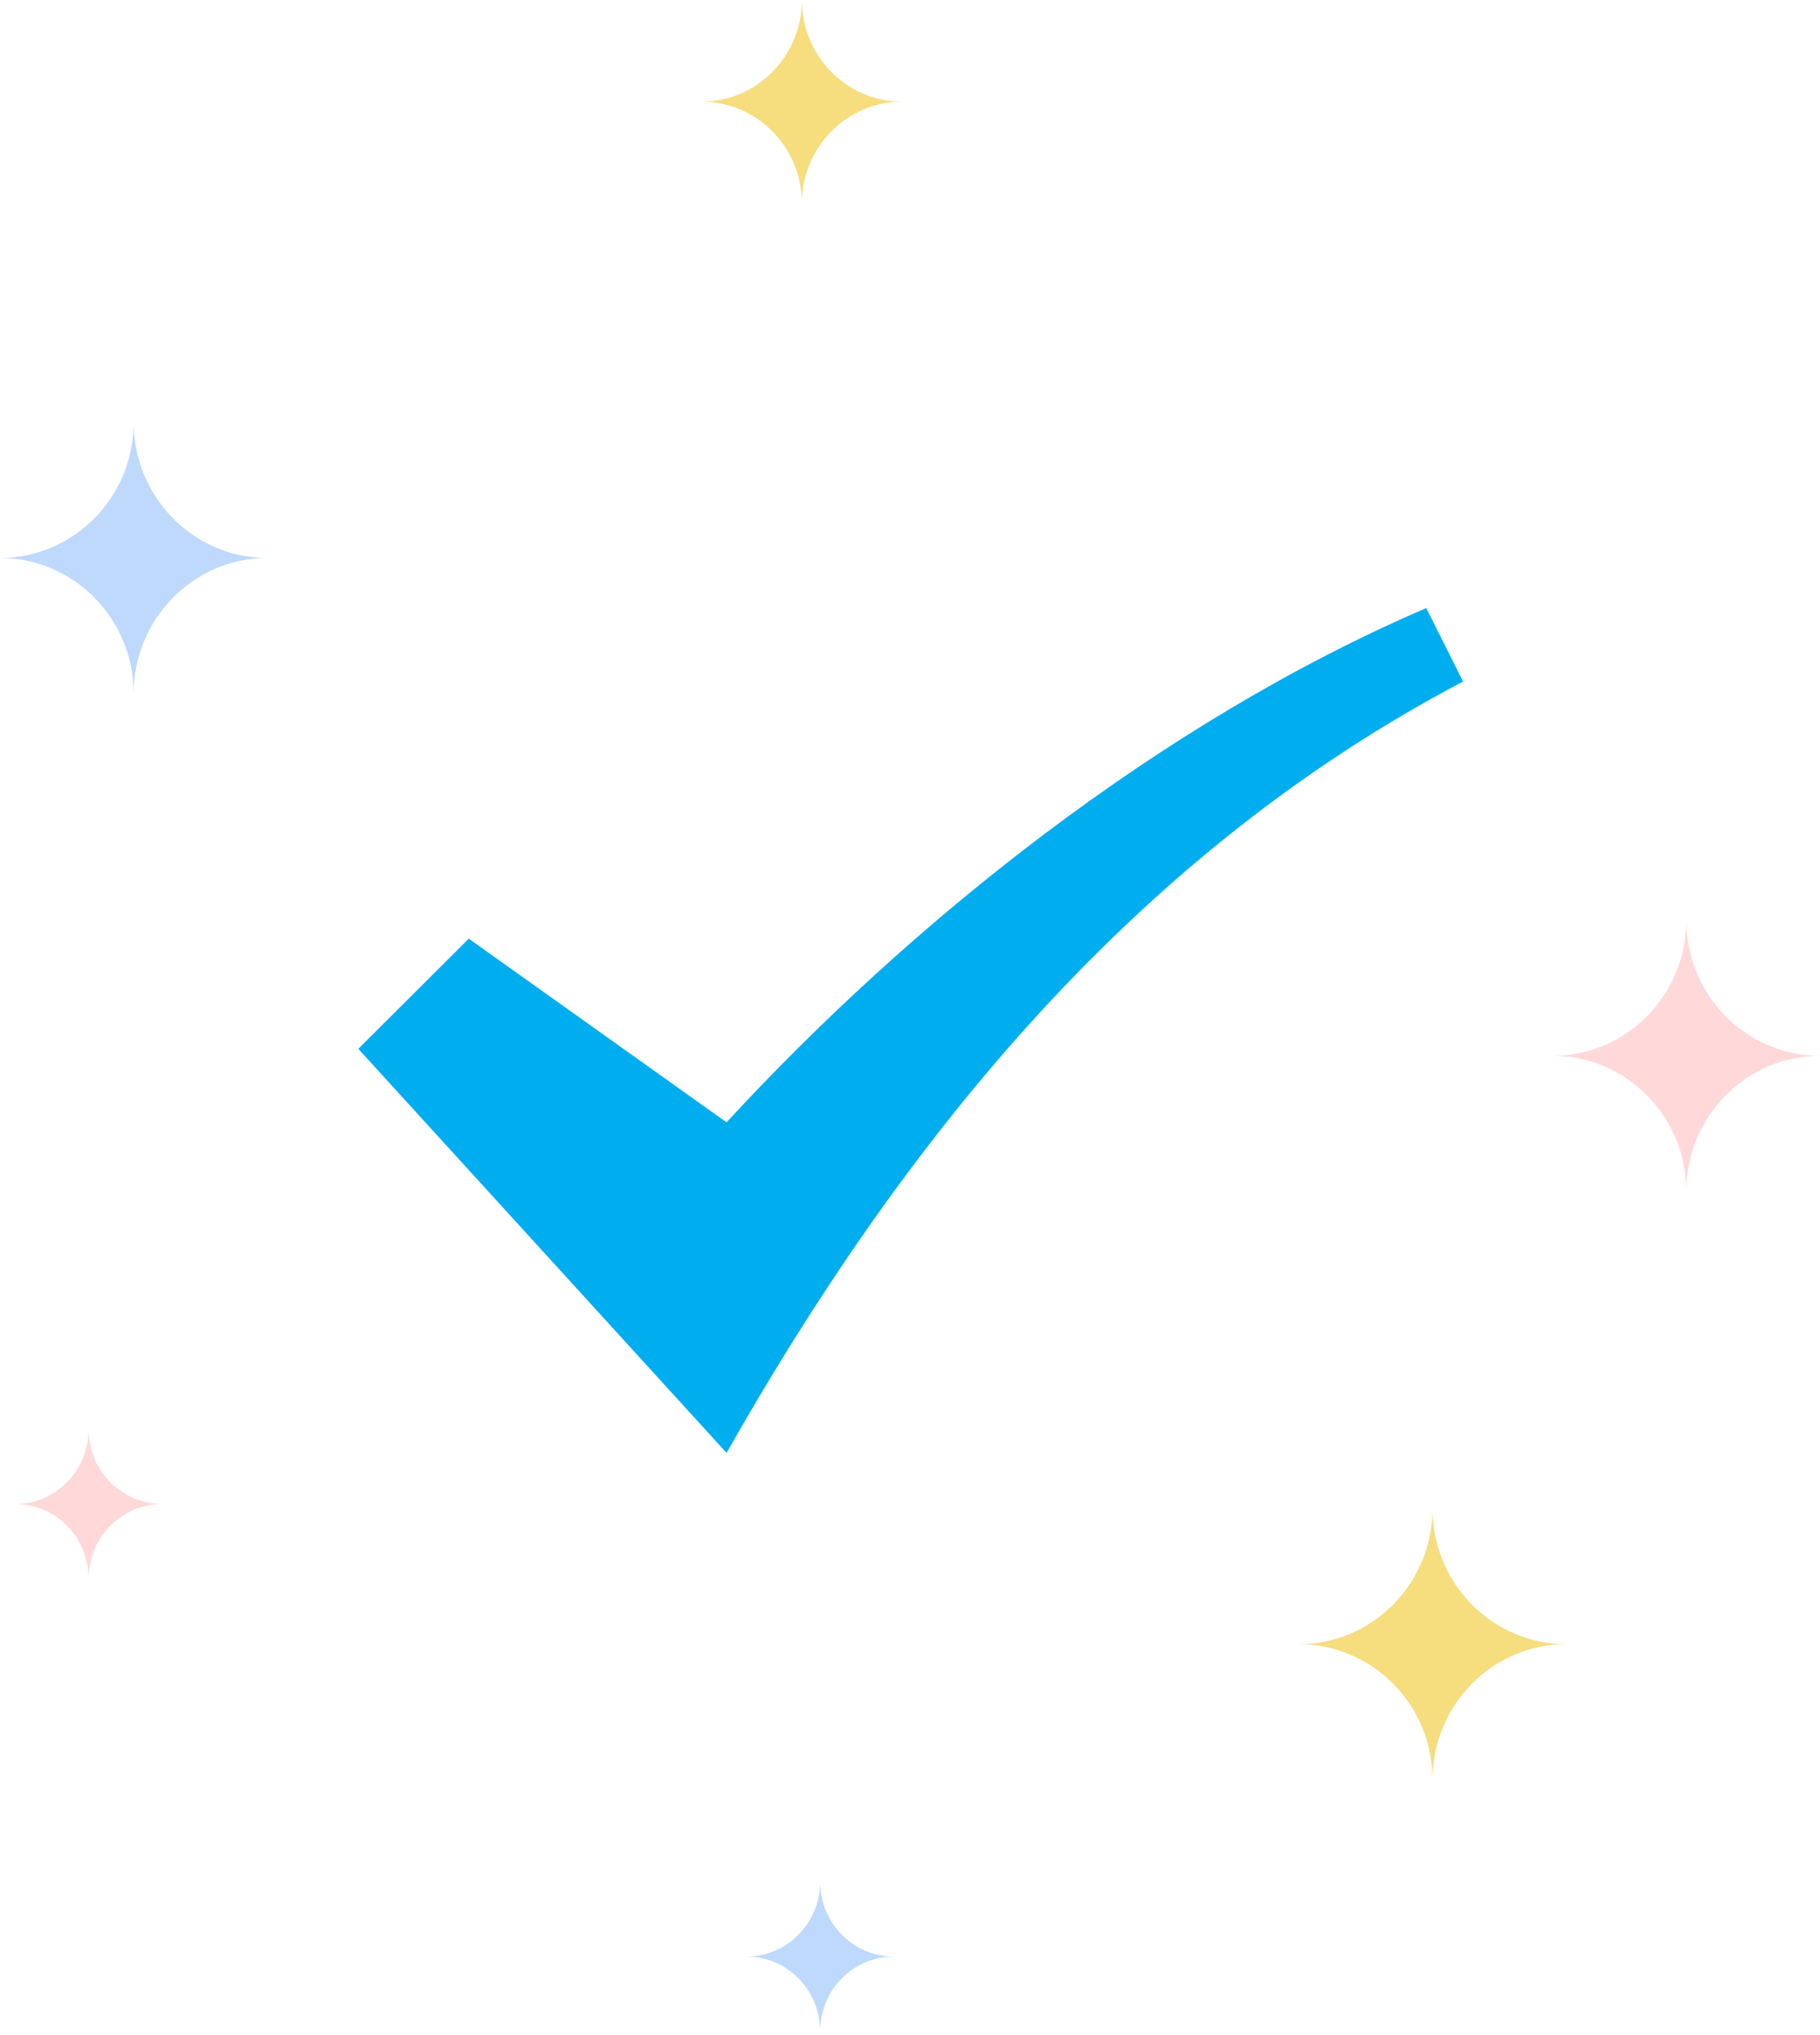 <svg xmlns="http://www.w3.org/2000/svg" width="136" height="152" fill="none" viewBox="0 0 136 152">
    <path fill="#F6DD7E" fill-rule="evenodd" d="M67.41 7.592c-4.138 0-7.49 3.407-7.49 7.59 0-4.183-3.354-7.59-7.488-7.59 4.134 0 7.488-3.41 7.488-7.592 0 4.183 3.352 7.592 7.49 7.592z" clip-rule="evenodd"/>
    <path fill="#FFD9D9" fill-rule="evenodd" d="M12.128 112.333c-3.037 0-5.506 2.5-5.506 5.579 0-3.079-2.466-5.579-5.506-5.579 3.04 0 5.506-2.506 5.506-5.582 0 3.076 2.469 5.582 5.506 5.582z" clip-rule="evenodd"/>
    <path fill="#BED9FC" fill-rule="evenodd" d="M66.792 146.135c-3.038 0-5.506 2.5-5.506 5.579 0-3.079-2.467-5.579-5.507-5.579 3.04 0 5.507-2.506 5.507-5.582 0 3.076 2.468 5.582 5.506 5.582z" clip-rule="evenodd"/>
    <path fill="#FFD9D9" fill-rule="evenodd" d="M136 78.86c-5.519 0-9.99 4.545-9.99 10.127 0-5.582-4.475-10.127-9.99-10.127 5.515 0 9.99-4.548 9.99-10.128 0 5.58 4.471 10.128 9.99 10.128z" clip-rule="evenodd"/>
    <path fill="#F6DD7E" fill-rule="evenodd" d="M117.035 122.804c-5.518 0-9.99 4.544-9.99 10.126 0-5.582-4.474-10.126-9.99-10.126 5.516 0 9.99-4.548 9.99-10.128 0 5.58 4.472 10.128 9.99 10.128z" clip-rule="evenodd"/>
    <path fill="#BED9FC" fill-rule="evenodd" d="M19.98 41.676c-5.518 0-9.99 4.545-9.99 10.127 0-5.582-4.475-10.127-9.99-10.127 5.515 0 9.99-4.547 9.99-10.127 0 5.58 4.472 10.127 9.99 10.127z" clip-rule="evenodd"/>
    <path fill="#00AEEF" d="M106.575 45.417c-19.95 8.573-38.517 23.484-52.284 38.408L35.03 70.108l-8.255 8.23 27.517 30.178c12.554-22.118 29.582-44.238 55.036-57.612l-2.752-5.487z"/>
</svg>
